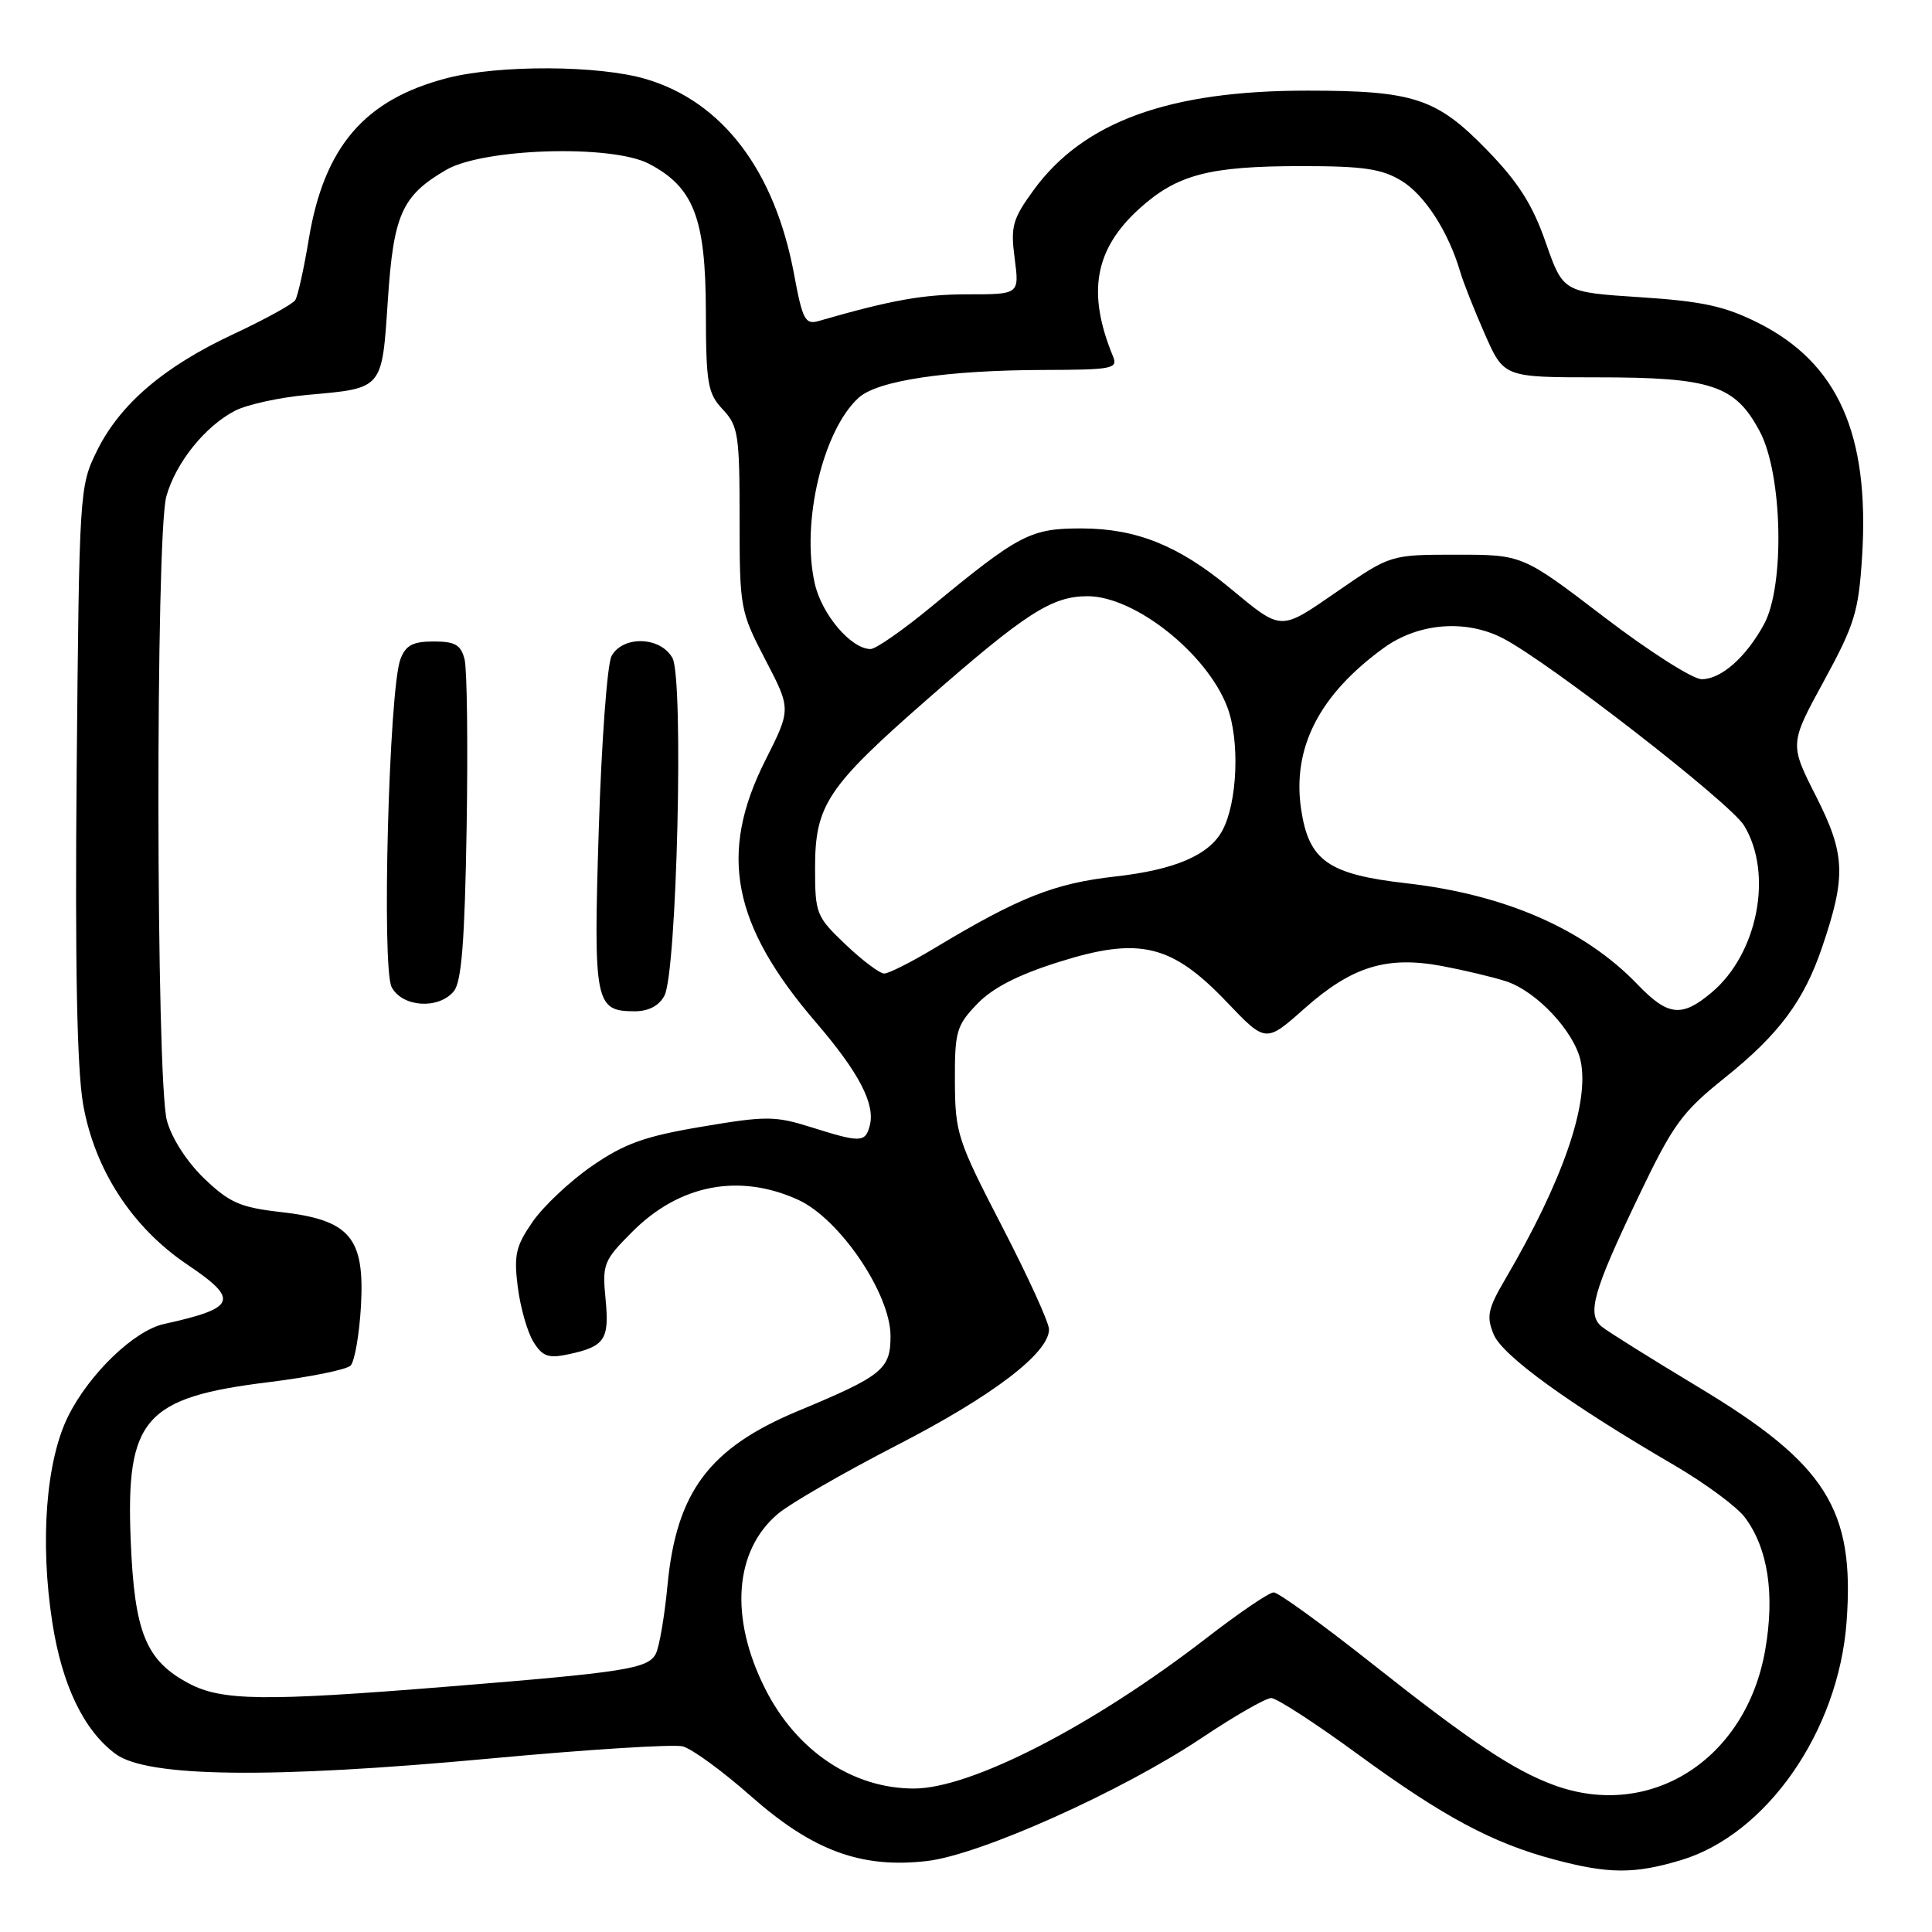 <?xml version="1.0" encoding="UTF-8" standalone="no"?>
<!DOCTYPE svg PUBLIC "-//W3C//DTD SVG 1.1//EN" "http://www.w3.org/Graphics/SVG/1.1/DTD/svg11.dtd" >
<svg xmlns="http://www.w3.org/2000/svg" xmlns:xlink="http://www.w3.org/1999/xlink" version="1.1" viewBox="0 0 256 256">
 <g >
 <path fill="currentColor"
d=" M 222.67 246.50 C 234.06 243.12 243.60 229.43 244.68 214.93 C 245.79 200.00 242.00 193.99 225.06 183.81 C 218.77 180.02 212.99 176.41 212.22 175.77 C 210.25 174.13 211.10 171.11 217.04 158.70 C 221.70 148.95 222.83 147.39 228.57 142.79 C 235.71 137.07 239.04 132.61 241.44 125.51 C 244.64 116.11 244.52 113.19 240.65 105.54 C 237.12 98.58 237.12 98.58 241.68 90.23 C 245.76 82.74 246.28 81.04 246.74 73.69 C 247.74 57.53 243.54 48.09 232.96 42.78 C 228.53 40.56 225.57 39.92 217.31 39.38 C 207.12 38.72 207.12 38.72 204.81 32.11 C 203.06 27.09 201.18 24.14 197.00 19.84 C 190.35 13.01 187.33 12.01 173.20 12.01 C 154.90 12.00 143.56 16.12 136.95 25.20 C 134.16 29.04 133.89 30.00 134.45 34.25 C 135.07 39.00 135.07 39.00 128.24 39.00 C 122.35 39.00 118.13 39.75 108.49 42.53 C 106.69 43.05 106.34 42.39 105.21 36.30 C 102.65 22.59 95.74 13.49 85.61 10.48 C 79.40 8.63 66.10 8.57 59.24 10.35 C 48.31 13.18 42.94 19.44 40.91 31.72 C 40.27 35.61 39.46 39.24 39.12 39.77 C 38.78 40.30 35.12 42.31 31.00 44.24 C 21.73 48.56 15.89 53.55 12.84 59.75 C 10.53 64.43 10.50 65.05 10.16 102.00 C 9.93 127.84 10.20 141.61 11.01 146.30 C 12.53 154.97 17.50 162.64 24.83 167.57 C 31.76 172.24 31.33 173.32 21.72 175.44 C 17.78 176.31 11.84 182.02 9.04 187.64 C 6.10 193.53 5.27 204.26 6.93 214.97 C 8.22 223.30 11.10 229.29 15.32 232.41 C 19.51 235.51 35.86 235.71 64.88 233.02 C 77.74 231.82 89.24 231.10 90.45 231.40 C 91.66 231.70 95.73 234.67 99.50 238.00 C 107.71 245.25 114.14 247.61 122.87 246.59 C 129.92 245.76 148.71 237.33 159.27 230.26 C 163.59 227.37 167.72 225.00 168.44 225.00 C 169.16 225.00 174.34 228.36 179.95 232.47 C 191.27 240.74 197.78 244.23 206.00 246.41 C 213.15 248.31 216.54 248.33 222.67 246.50 Z  M 205.89 236.53 C 200.52 234.55 194.81 230.74 181.69 220.35 C 175.19 215.21 169.38 211.00 168.77 211.00 C 168.17 211.00 164.15 213.73 159.84 217.07 C 144.79 228.70 128.63 237.01 121.07 236.99 C 112.98 236.98 105.56 232.01 101.42 223.83 C 96.64 214.40 97.28 205.47 103.09 200.58 C 104.71 199.21 111.80 195.13 118.84 191.50 C 131.52 184.98 139.00 179.28 139.00 176.15 C 139.00 175.25 136.20 169.12 132.78 162.51 C 126.87 151.09 126.56 150.14 126.53 143.32 C 126.50 136.70 126.73 135.89 129.46 133.05 C 131.49 130.92 134.86 129.18 140.26 127.48 C 150.97 124.09 155.24 125.11 162.54 132.76 C 167.72 138.19 167.72 138.19 172.84 133.64 C 179.14 128.05 183.75 126.63 191.11 128.01 C 194.07 128.57 197.88 129.48 199.57 130.03 C 203.63 131.36 208.63 136.72 209.45 140.61 C 210.62 146.22 207.08 156.47 199.49 169.43 C 197.14 173.44 196.93 174.42 197.92 176.82 C 199.10 179.65 207.85 185.99 221.90 194.18 C 225.97 196.56 230.16 199.66 231.22 201.08 C 234.27 205.18 235.19 211.23 233.90 218.63 C 231.38 233.13 218.69 241.24 205.89 236.53 Z  M 25.00 223.05 C 19.32 220.03 17.81 216.31 17.32 204.13 C 16.66 187.98 19.12 185.17 35.63 183.14 C 41.04 182.47 45.91 181.49 46.45 180.95 C 46.99 180.41 47.61 176.85 47.83 173.05 C 48.34 163.95 46.36 161.64 37.19 160.60 C 31.87 160.00 30.42 159.37 27.10 156.20 C 24.80 154.00 22.77 150.87 22.12 148.50 C 20.66 143.24 20.60 70.98 22.04 65.78 C 23.28 61.32 27.16 56.49 31.15 54.42 C 32.75 53.60 37.08 52.65 40.78 52.32 C 50.79 51.43 50.60 51.66 51.39 39.79 C 52.14 28.42 53.25 25.94 59.10 22.52 C 64.02 19.64 81.02 19.12 85.97 21.69 C 91.91 24.79 93.50 28.88 93.53 41.20 C 93.55 50.86 93.77 52.13 95.78 54.26 C 97.82 56.44 98.00 57.60 98.00 68.74 C 98.00 80.58 98.08 81.00 101.41 87.41 C 104.83 93.96 104.83 93.96 101.42 100.73 C 95.17 113.12 97.00 122.54 108.14 135.50 C 113.80 142.09 116.00 146.29 115.25 149.14 C 114.66 151.41 114.04 151.43 107.48 149.36 C 102.71 147.86 101.51 147.85 93.01 149.29 C 85.45 150.56 82.76 151.52 78.47 154.48 C 75.57 156.47 72.03 159.80 70.59 161.87 C 68.34 165.12 68.07 166.29 68.61 170.56 C 68.96 173.28 69.89 176.54 70.69 177.82 C 71.89 179.74 72.66 180.02 75.32 179.45 C 80.15 178.42 80.76 177.51 80.24 172.12 C 79.79 167.48 79.98 167.02 83.82 163.18 C 90.05 156.95 97.95 155.43 105.74 158.97 C 111.25 161.47 118.00 171.42 118.00 177.04 C 118.00 181.44 116.94 182.30 105.75 186.96 C 93.99 191.86 89.63 197.67 88.45 210.04 C 88.06 214.14 87.36 218.23 86.90 219.13 C 85.87 221.12 82.85 221.59 59.02 223.51 C 34.94 225.45 29.37 225.38 25.00 223.05 Z  M 88.04 131.93 C 89.69 128.84 90.62 90.04 89.11 87.21 C 87.57 84.34 82.52 84.17 81.03 86.94 C 80.46 88.01 79.70 98.34 79.34 109.90 C 78.62 132.90 78.84 134.00 84.09 134.00 C 85.94 134.00 87.32 133.28 88.04 131.93 Z  M 60.13 131.35 C 61.16 130.10 61.58 124.80 61.83 109.72 C 62.01 98.74 61.89 88.68 61.56 87.37 C 61.07 85.44 60.31 85.00 57.46 85.00 C 54.70 85.00 53.76 85.50 53.06 87.34 C 51.54 91.35 50.55 128.30 51.90 130.81 C 53.32 133.47 58.11 133.78 60.13 131.35 Z  M 216.95 130.41 C 209.92 123.11 199.45 118.53 186.37 117.04 C 176.00 115.86 173.43 114.06 172.41 107.26 C 171.19 99.11 174.80 92.06 183.36 85.85 C 187.93 82.54 194.22 82.03 199.13 84.57 C 205.25 87.73 229.26 106.37 231.10 109.39 C 234.98 115.76 232.92 126.37 226.80 131.51 C 222.83 134.85 221.02 134.65 216.95 130.41 Z  M 112.04 125.15 C 108.16 121.46 108.00 121.07 108.00 115.02 C 108.00 106.67 109.59 104.28 122.95 92.59 C 135.96 81.20 139.37 79.01 144.11 79.00 C 150.35 79.00 159.90 86.56 162.61 93.66 C 164.30 98.07 163.98 106.29 161.98 110.03 C 160.24 113.30 155.67 115.26 147.78 116.14 C 139.70 117.05 135.05 118.89 123.87 125.61 C 120.77 127.48 117.75 129.00 117.16 129.00 C 116.57 129.00 114.27 127.27 112.04 125.15 Z  M 212.54 81.75 C 201.74 73.50 201.74 73.50 193.00 73.50 C 184.25 73.50 184.25 73.50 177.21 78.36 C 169.50 83.67 169.95 83.69 162.86 77.83 C 156.13 72.28 150.58 70.05 143.39 70.02 C 136.55 70.00 135.09 70.76 123.36 80.43 C 119.65 83.49 116.05 86.00 115.36 86.00 C 112.77 86.00 108.87 81.41 107.95 77.27 C 106.14 69.21 109.05 56.98 113.79 52.69 C 116.30 50.42 125.49 49.05 138.36 49.02 C 147.35 49.00 148.15 48.85 147.49 47.25 C 144.00 38.79 145.03 33.02 150.99 27.63 C 155.98 23.12 160.23 22.01 172.50 22.01 C 180.67 22.01 183.09 22.37 185.71 23.96 C 188.79 25.84 191.92 30.70 193.48 36.00 C 193.88 37.38 195.35 41.09 196.74 44.25 C 199.27 50.00 199.27 50.00 211.67 50.00 C 226.79 50.00 229.92 51.04 233.18 57.17 C 236.20 62.84 236.52 77.62 233.74 82.72 C 231.35 87.10 228.06 90.00 225.48 90.00 C 224.30 90.00 218.48 86.29 212.54 81.75 Z "/>
</g>
</svg>